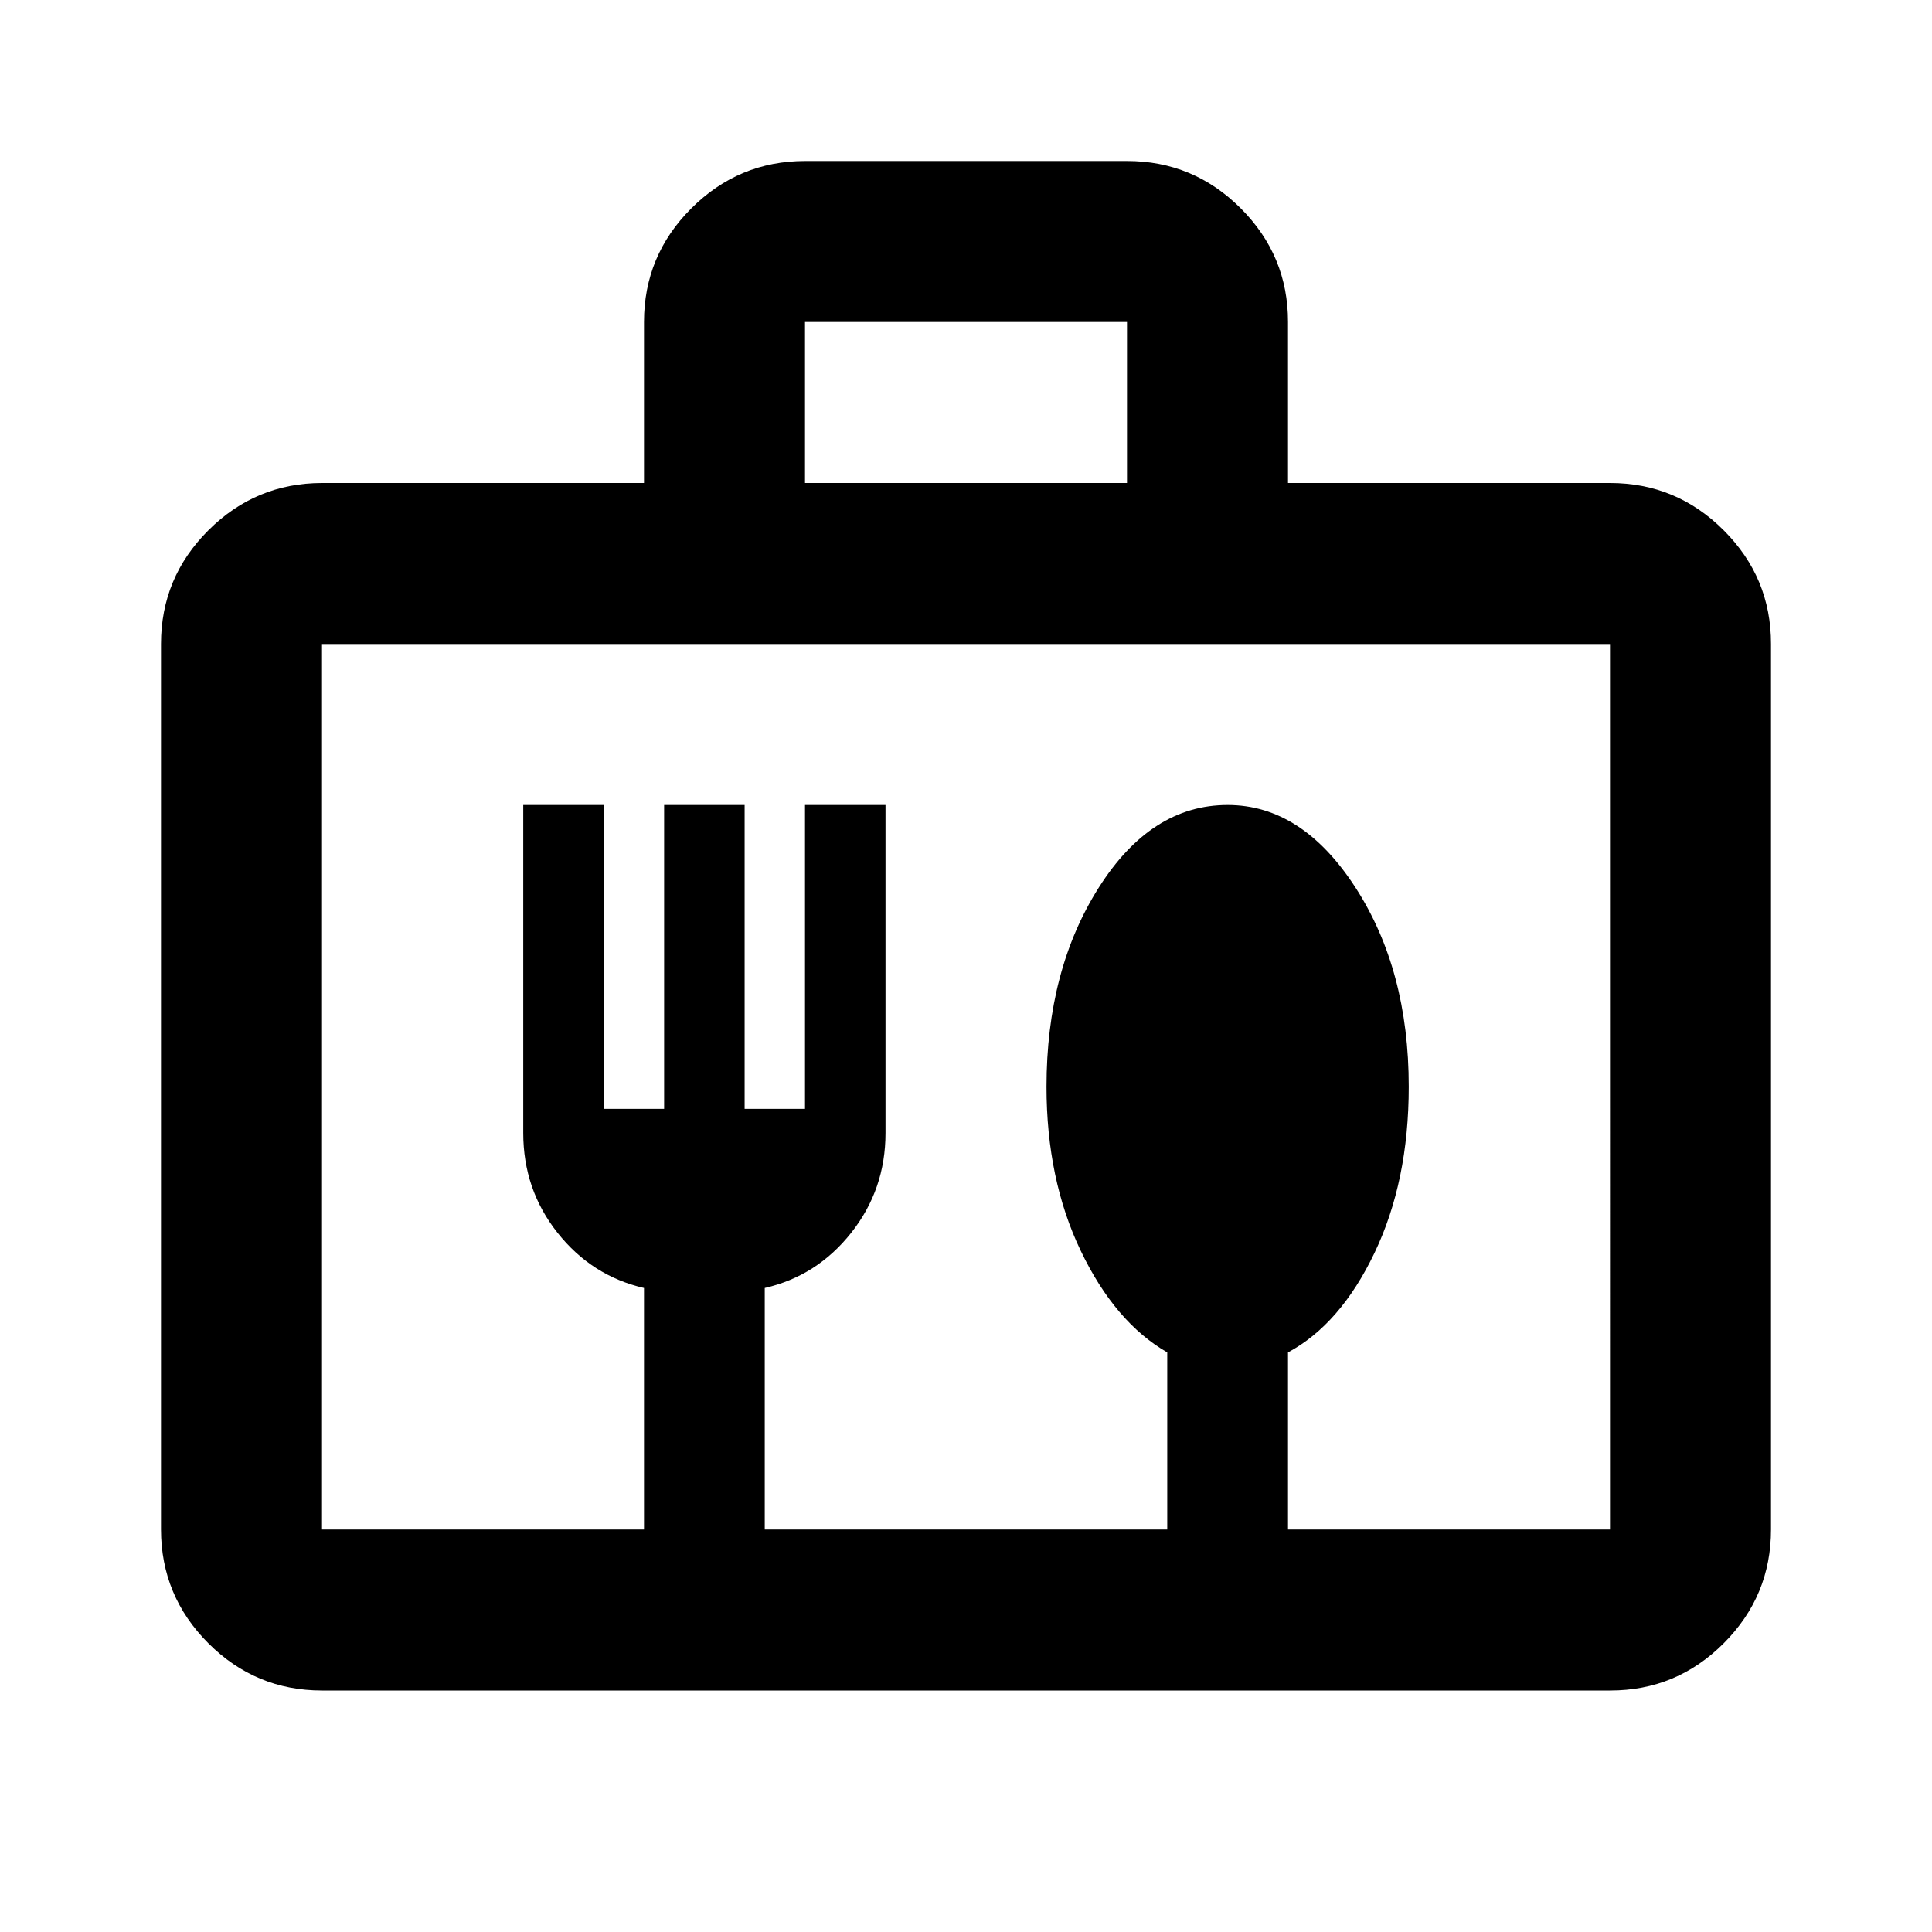<svg xmlns="http://www.w3.org/2000/svg" viewBox="0 0 24 24" width="24" height="24"><path fill="currentColor" d="M4 21q-.825 0-1.412-.587T2 19V8q0-.825.588-1.412T4 6h4V4q0-.825.588-1.412T10 2h4q.825 0 1.413.588T16 4v2h4q.825 0 1.413.588T22 8v11q0 .825-.587 1.413T20 21zm0-2h4v-3q-.65-.15-1.075-.687T6.5 14.075V10h1v3.775h.75V10h1v3.775H10V10h1v4.075q0 .7-.425 1.238T9.5 16v3h5v-2.2q-.65-.375-1.075-1.263T13 13.5q0-1.45.65-2.475T15.25 10q.925 0 1.588 1.025T17.5 13.5q0 1.175-.425 2.063T16 16.8V19h4V8H4zm6-13h4V4h-4zM4 19V8z"/></svg>